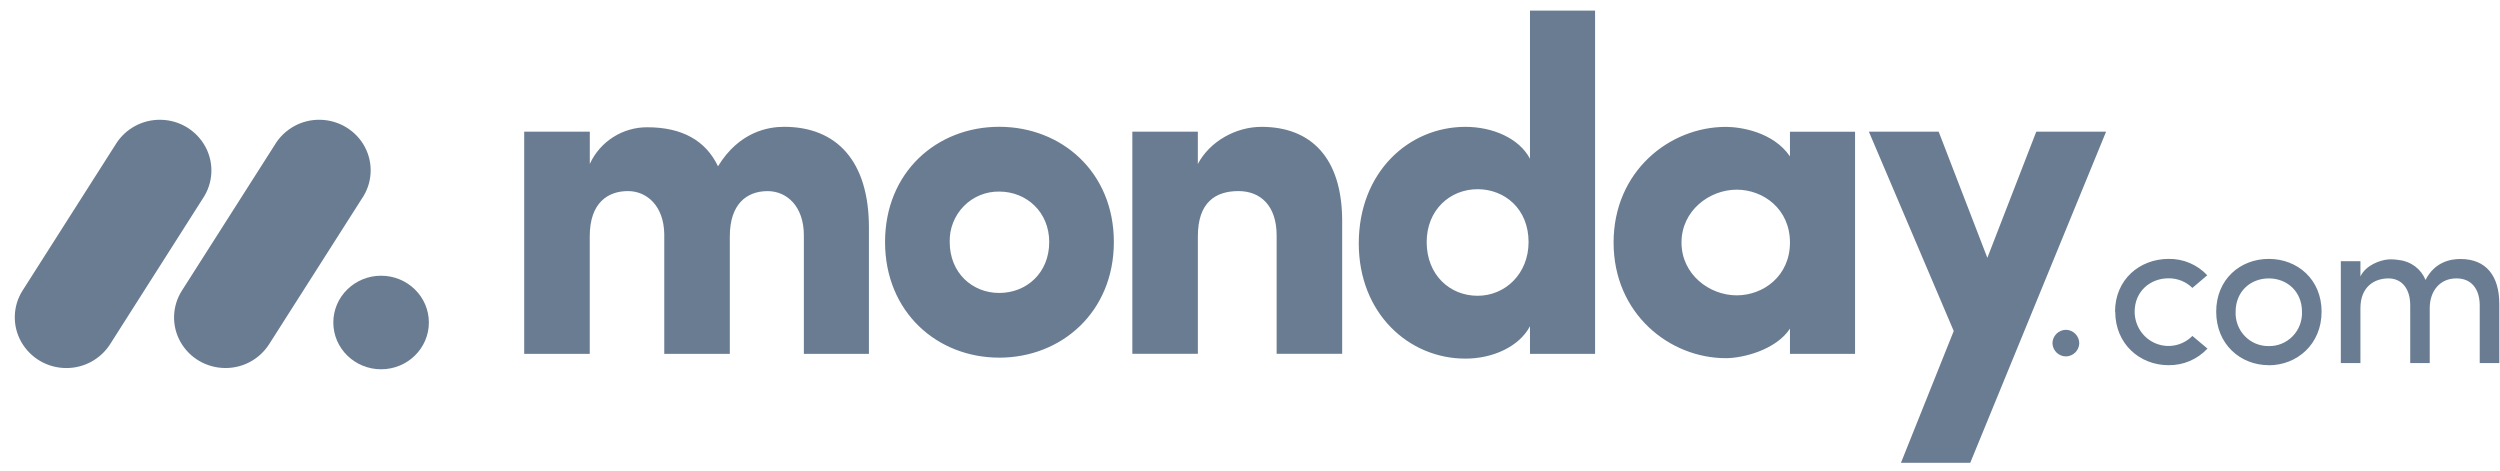 <svg width="138" height="26" viewBox="0 0 138 26" fill="none" xmlns="http://www.w3.org/2000/svg">
<path d="M3.66 20.316C2.631 20.318 1.681 19.767 1.172 18.872C0.671 17.983 0.701 16.891 1.25 16.031L6.373 7.987C6.907 7.106 7.873 6.582 8.902 6.613C9.93 6.637 10.865 7.214 11.349 8.121C11.827 9.024 11.767 10.111 11.195 10.958L6.076 19.003C5.548 19.825 4.637 20.32 3.66 20.316Z" fill="#6A7C92"/>
<path d="M12.447 20.315C11.413 20.315 10.463 19.763 9.963 18.875C9.463 17.989 9.493 16.899 10.042 16.041L15.155 8.016C15.681 7.123 16.649 6.586 17.685 6.612C18.727 6.635 19.672 7.218 20.149 8.13C20.623 9.041 20.554 10.134 19.965 10.98L14.853 19.005C14.327 19.824 13.42 20.318 12.447 20.315Z" fill="#6A7C92"/>
<path d="M21.037 20.384C22.493 20.384 23.674 19.228 23.674 17.802C23.674 16.376 22.493 15.22 21.037 15.22C19.58 15.22 18.399 16.376 18.399 17.802C18.399 19.228 19.58 20.384 21.037 20.384Z" fill="#6A7C92"/>
<path d="M135.608 15.368C136.404 15.368 136.881 15.935 136.881 16.863V20.043H137.963V16.79C137.963 15.212 137.219 14.297 135.821 14.297C135.274 14.297 134.406 14.447 133.889 15.453C133.643 14.848 133.086 14.427 132.437 14.357C132.237 14.32 132.033 14.308 131.83 14.321C131.385 14.357 130.592 14.633 130.296 15.261V14.418H129.213V20.043H130.296V17.007C130.296 15.826 131.069 15.368 131.843 15.368C132.568 15.368 133.044 15.923 133.044 16.851V20.043H134.121V17.007C134.121 16.067 134.685 15.357 135.608 15.368ZM125.238 19.103C125.732 19.114 126.21 18.916 126.556 18.558C126.904 18.2 127.088 17.712 127.07 17.212C127.07 16.079 126.236 15.368 125.238 15.368C124.238 15.368 123.406 16.079 123.406 17.212C123.386 17.712 123.571 18.198 123.916 18.555C124.261 18.913 124.736 19.111 125.229 19.103H125.238ZM125.238 20.158C123.655 20.158 122.334 18.989 122.334 17.206C122.334 15.422 123.655 14.291 125.238 14.291C126.82 14.291 128.152 15.422 128.152 17.206C128.152 18.989 126.812 20.163 125.23 20.163L125.238 20.158ZM116.761 17.206L116.75 17.212C116.75 15.429 118.106 14.297 119.699 14.291C120.509 14.275 121.287 14.603 121.841 15.194L121.02 15.893C120.668 15.547 120.193 15.356 119.699 15.363C118.701 15.363 117.833 16.074 117.833 17.206C117.833 17.971 118.287 18.66 118.985 18.953C119.683 19.246 120.486 19.083 121.02 18.543L121.852 19.242C121.297 19.838 120.514 20.171 119.699 20.158C118.118 20.158 116.761 18.989 116.761 17.206ZM113.296 18.963C113.294 18.764 113.37 18.573 113.509 18.431C113.648 18.289 113.838 18.208 114.036 18.205C114.235 18.208 114.424 18.289 114.563 18.431C114.702 18.573 114.779 18.764 114.776 18.963C114.756 19.358 114.432 19.67 114.036 19.674C113.64 19.67 113.316 19.358 113.296 18.963Z" fill="#6A7C92"/>
<path d="M116.257 7.267H112.403L109.702 14.232L107.014 7.267H103.161L107.846 18.272L104.932 25.548H108.757L116.257 7.267ZM92.819 13.388C92.819 15.146 94.356 16.303 95.865 16.303C97.349 16.303 98.806 15.227 98.806 13.387C98.806 11.547 97.349 10.47 95.865 10.47C94.356 10.47 92.819 11.628 92.819 13.387V13.388ZM98.806 19.533V18.141C98.025 19.324 96.202 19.771 95.266 19.771C92.169 19.771 89.07 17.329 89.07 13.387C89.07 9.446 92.168 7.004 95.266 7.004C96.046 7.004 97.87 7.265 98.806 8.632V7.271H102.399V19.535L98.806 19.534V19.533ZM88.048 19.533H84.455V18.009C83.855 19.138 82.4 19.796 80.889 19.796C77.764 19.796 75.004 17.301 75.004 13.437C75.004 9.501 77.764 7.002 80.889 7.002C82.398 7.002 83.857 7.632 84.455 8.762V0.586H88.048V19.533ZM84.377 13.36C84.377 11.521 83.05 10.444 81.566 10.444C80.029 10.444 78.753 11.6 78.753 13.36C78.753 15.177 80.029 16.327 81.565 16.327C83.077 16.329 84.377 15.12 84.377 13.36ZM66.122 13.043C66.122 11.178 67.086 10.548 68.361 10.548C69.585 10.548 70.47 11.362 70.47 12.99V19.531H74.088V12.203C74.088 8.711 72.369 7.002 69.635 7.002C68.204 7.002 66.772 7.816 66.121 9.051V7.267H62.505V19.531H66.122V13.043ZM55.157 19.742C51.721 19.742 48.855 17.22 48.855 13.359C48.855 9.495 51.718 6.999 55.157 6.999C58.597 6.999 61.485 9.495 61.485 13.359C61.485 17.223 58.594 19.743 55.157 19.743V19.742ZM55.157 16.171C56.666 16.171 57.917 15.066 57.917 13.36C57.917 11.705 56.667 10.575 55.157 10.575C54.423 10.564 53.716 10.854 53.202 11.379C52.685 11.907 52.404 12.622 52.424 13.36C52.425 15.068 53.674 16.171 55.157 16.171ZM42.368 10.549C43.435 10.549 44.373 11.39 44.373 12.991V19.533H47.965V12.568C47.965 8.865 46.165 7 43.279 7C42.421 7 40.806 7.261 39.634 9.179C38.957 7.761 37.656 7.025 35.733 7.025C34.369 7.018 33.127 7.809 32.557 9.048V7.268H28.936V19.532H32.554V13.043C32.554 11.178 33.57 10.548 34.663 10.548C35.705 10.548 36.64 11.362 36.667 12.912V19.532H40.286V13.043C40.286 11.26 41.223 10.55 42.368 10.55V10.549Z" fill="#6A7C92"/>
</svg>
